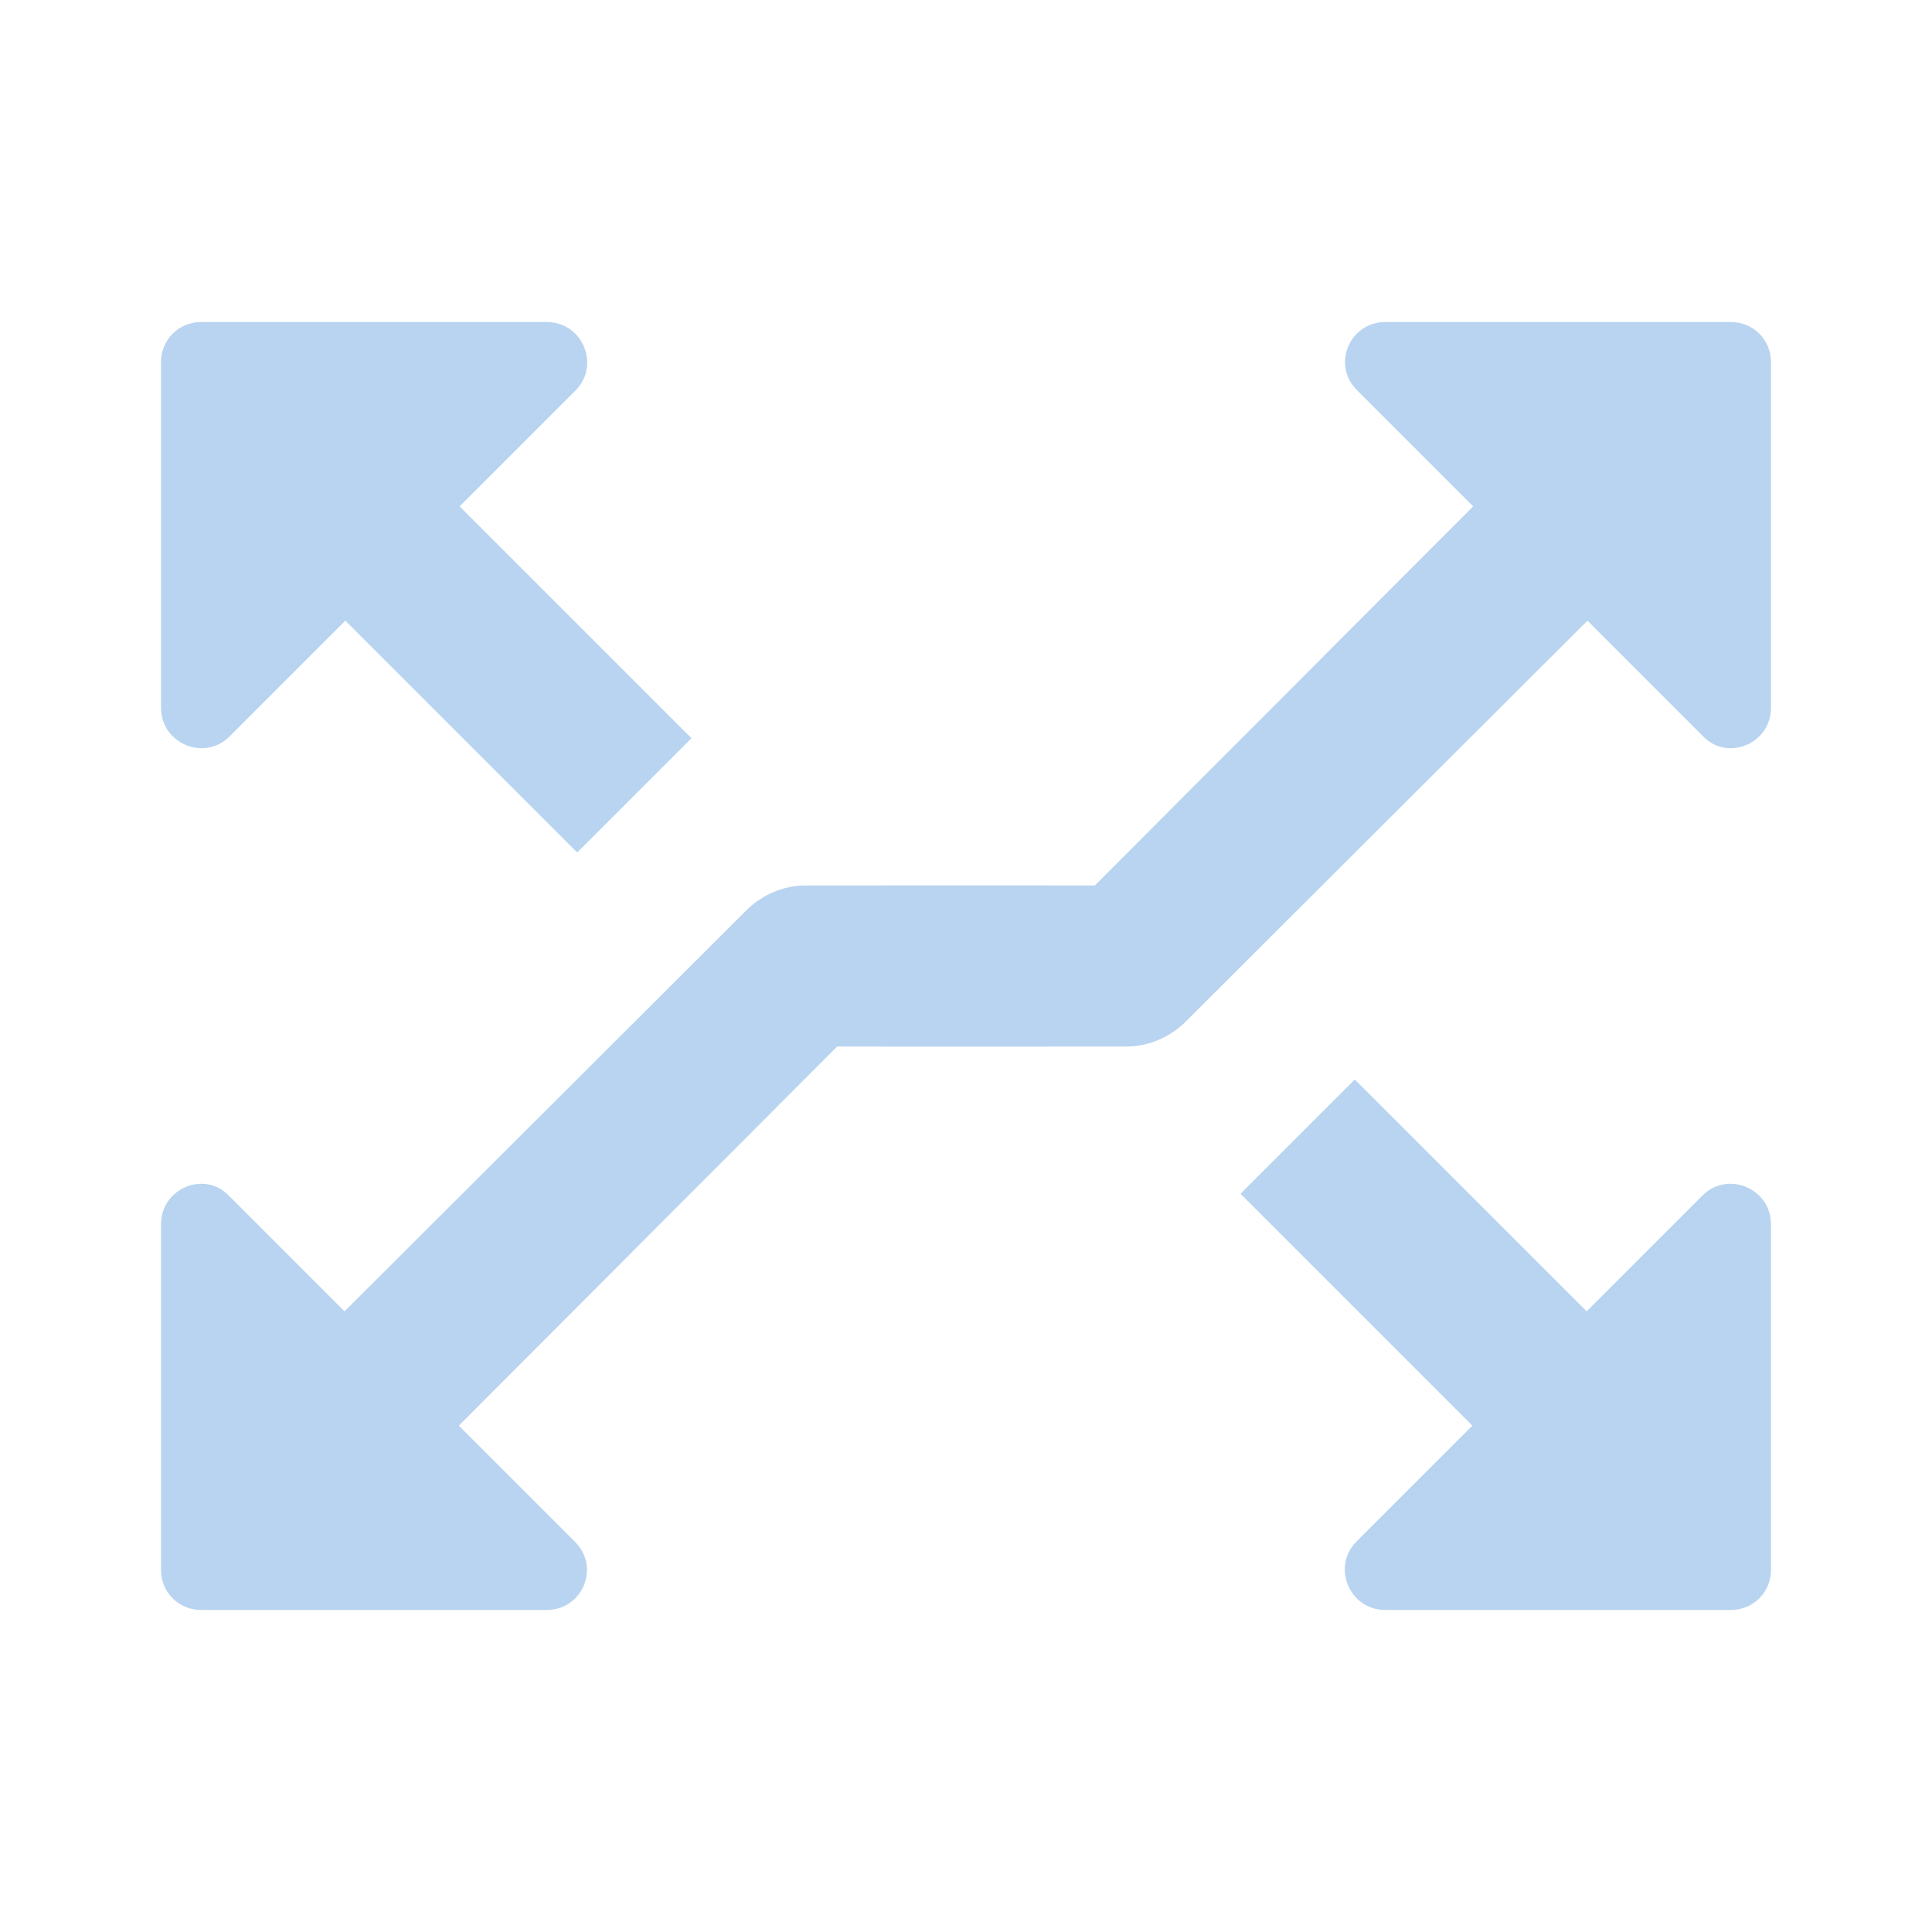 <?xml version="1.0" encoding="UTF-8" standalone="no"?>
<svg
   xmlns:dc="http://purl.org/dc/elements/1.1/"
   xmlns:cc="http://creativecommons.org/ns#"
   xmlns:rdf="http://www.w3.org/1999/02/22-rdf-syntax-ns#"
   xmlns:svg="http://www.w3.org/2000/svg"
   xmlns="http://www.w3.org/2000/svg"
   xmlns:sodipodi="http://sodipodi.sourceforge.net/DTD/sodipodi-0.dtd"
   xmlns:inkscape="http://www.inkscape.org/namespaces/inkscape"
   height="24"
   viewBox="0 0 24 24"
   width="24"
   version="1.1"
   id="svg4"
   sodipodi:docname="call_split.svg"
   inkscape:version="1.0.2 (e86c870879, 2021-01-15)">
  <defs
     id="defs8" />
  <sodipodi:namedview
     pagecolor="#ffffff"
     bordercolor="#666666"
     borderopacity="1"
     objecttolerance="10"
     gridtolerance="10"
     guidetolerance="10"
     inkscape:pageopacity="0"
     inkscape:pageshadow="2"
     inkscape:window-width="1908"
     inkscape:window-height="2107"
     id="namedview6"
     showgrid="false"
     inkscape:zoom="42"
     inkscape:cx="12"
     inkscape:cy="10.095238"
     inkscape:window-x="1924"
     inkscape:window-y="33"
     inkscape:window-maximized="0"
     inkscape:current-layer="svg4" />
  <path fill="#B9D4F0"
     d="M 2.85,9.15 4.29,7.71 7.17,10.59 8.59,9.17 5.71,6.29 7.15,4.85 C 7.46,4.54 7.24,4 6.79,4 H 2.5 C 2.22,4 2,4.22 2,4.5 V 8.79 C 2,9.24 2.54,9.46 2.85,9.15 Z M 2,15.21 V 19.5 C 2,19.78 2.22,20 2.5,20 h 4.29 c 0.45,0 0.67,-0.54 0.35,-0.85 L 5.7,17.71 10.4,13 H 13 c 0.55,0 1,-0.45 1,-1 0,-0.55 -0.45,-1 -1,-1 h -3 c -0.26,0 -0.52,0.11 -0.71,0.29 l -5.01,5 -1.44,-1.44 C 2.54,14.54 2,14.76 2,15.21 Z"
     id="path2"
     sodipodi:nodetypes="sccccsssssssssscccsssscccs" />
  <path fill="#B9D4F0"
     d="m 21.15,14.85 -1.44,1.44 -2.88,-2.88 -1.42,1.42 2.88,2.88 -1.44,1.44 C 16.54,19.46 16.76,20 17.21,20 h 4.29 c 0.28,0 0.5,-0.22 0.5,-0.5 v -4.29 c 0,-0.45 -0.54,-0.67 -0.85,-0.36 z M 22,8.79 v -4.29 c 0,-0.28 -0.22,-0.5 -0.5,-0.5 h -4.29 c -0.45,0 -0.67,0.54 -0.35,0.85 l 1.44,1.44 L 13.6,11 H 11 c -0.55,0 -1,0.45 -1,1 0,0.55 0.45,1 1,1 h 3 c 0.26,0 0.52,-0.11 0.71,-0.29 l 5.01,-5 1.44,1.44 c 0.3,0.31 0.84,0.09 0.84,-0.36 z"
     id="path2-3"
     sodipodi:nodetypes="sccccsssssssssscccsssscccs" />
</svg>
